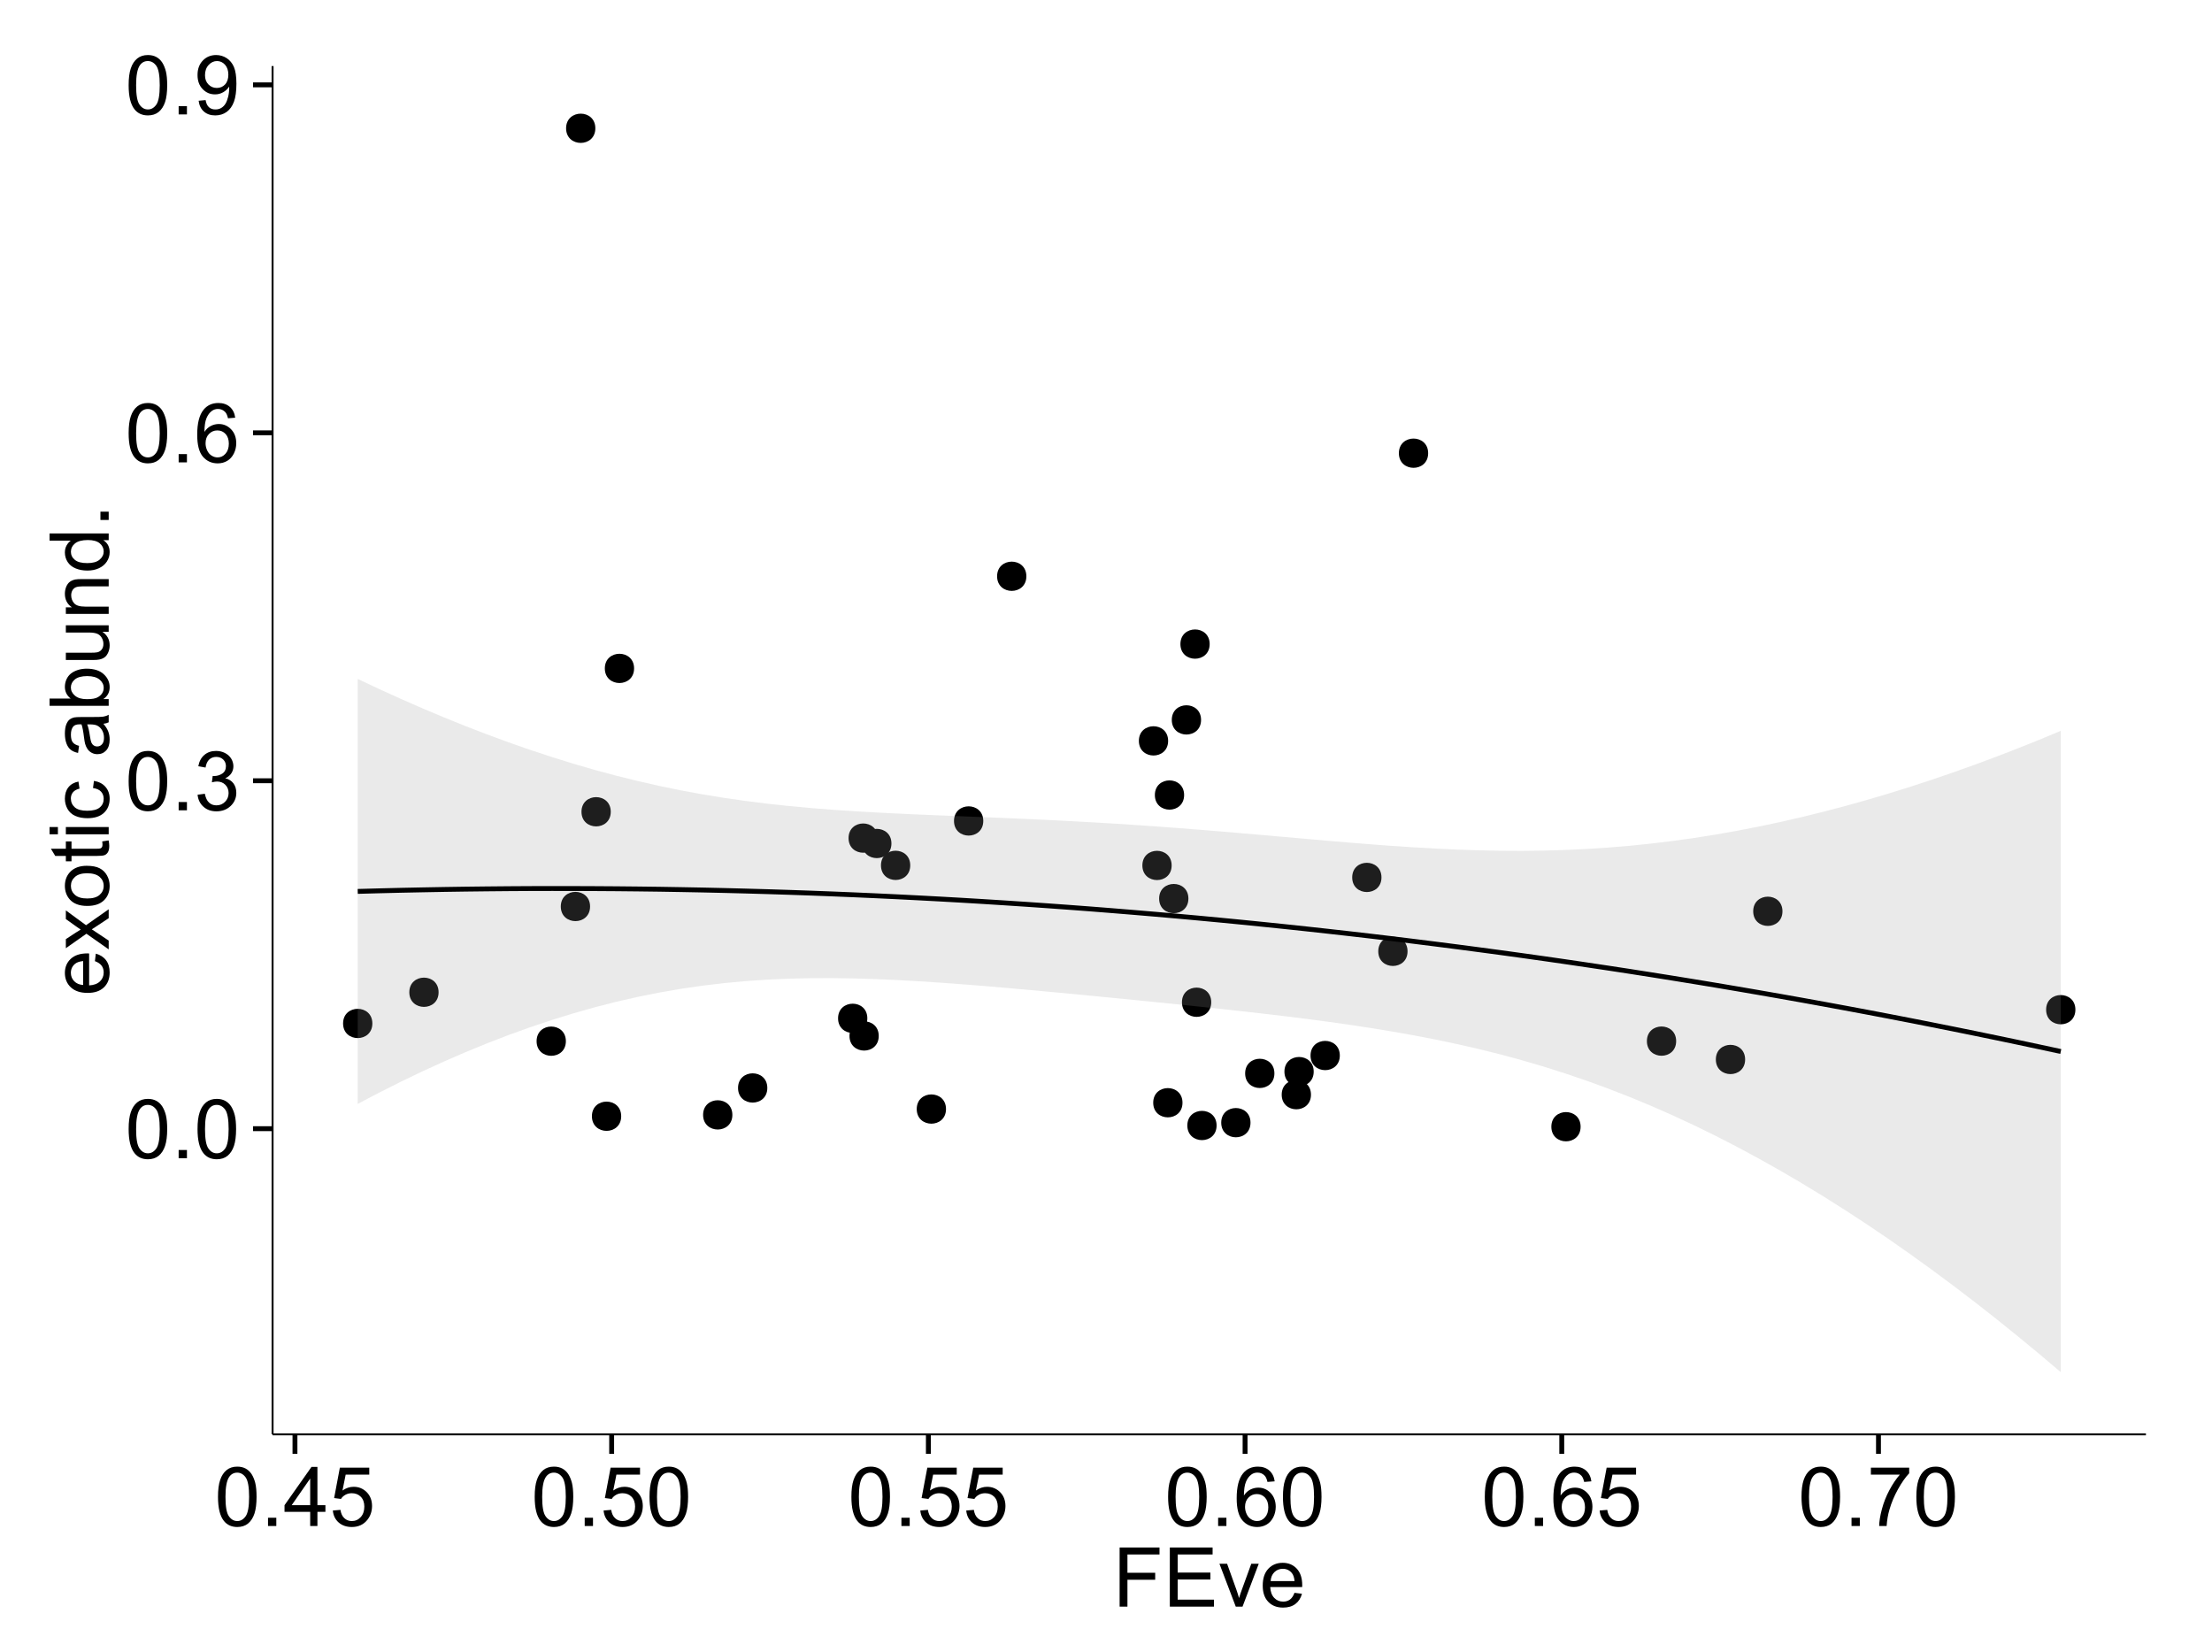 <?xml version="1.0" encoding="UTF-8"?>
<svg xmlns="http://www.w3.org/2000/svg" xmlns:xlink="http://www.w3.org/1999/xlink" width="482pt" height="360pt" viewBox="0 0 482 360" version="1.1">
<defs>
<g>
<symbol overflow="visible" id="glyph0-0">
<path style="stroke:none;" d="M 0.746 -6.355 C 0.742 -7.875 0.898 -9.102 1.215 -10.031 C 1.527 -10.961 1.996 -11.676 2.613 -12.18 C 3.23 -12.684 4.008 -12.938 4.949 -12.938 C 5.637 -12.938 6.242 -12.797 6.766 -12.52 C 7.285 -12.238 7.715 -11.836 8.059 -11.316 C 8.395 -10.789 8.664 -10.152 8.859 -9.398 C 9.051 -8.645 9.145 -7.629 9.148 -6.355 C 9.145 -4.84 8.992 -3.617 8.684 -2.691 C 8.371 -1.762 7.906 -1.047 7.289 -0.539 C 6.672 -0.035 5.891 0.215 4.949 0.219 C 3.703 0.215 2.727 -0.227 2.023 -1.117 C 1.168 -2.188 0.742 -3.934 0.746 -6.355 Z M 2.375 -6.355 C 2.371 -4.234 2.621 -2.824 3.117 -2.129 C 3.609 -1.426 4.219 -1.078 4.949 -1.082 C 5.672 -1.078 6.281 -1.43 6.781 -2.137 C 7.273 -2.836 7.523 -4.242 7.523 -6.355 C 7.523 -8.473 7.273 -9.883 6.781 -10.582 C 6.281 -11.277 5.664 -11.625 4.93 -11.629 C 4.199 -11.625 3.621 -11.316 3.191 -10.703 C 2.645 -9.918 2.371 -8.469 2.375 -6.355 Z M 2.375 -6.355 "/>
</symbol>
<symbol overflow="visible" id="glyph0-1">
<path style="stroke:none;" d="M 1.633 0 L 1.633 -1.801 L 3.438 -1.801 L 3.438 0 Z M 1.633 0 "/>
</symbol>
<symbol overflow="visible" id="glyph0-2">
<path style="stroke:none;" d="M 0.758 -3.402 L 2.336 -3.613 C 2.516 -2.711 2.824 -2.062 3.266 -1.672 C 3.699 -1.273 4.23 -1.078 4.859 -1.082 C 5.602 -1.078 6.23 -1.336 6.746 -1.855 C 7.254 -2.367 7.512 -3.004 7.516 -3.77 C 7.512 -4.492 7.273 -5.094 6.801 -5.566 C 6.324 -6.035 5.723 -6.27 4.992 -6.273 C 4.691 -6.27 4.316 -6.211 3.875 -6.102 L 4.051 -7.488 C 4.152 -7.473 4.238 -7.465 4.305 -7.469 C 4.977 -7.465 5.582 -7.641 6.125 -7.996 C 6.66 -8.344 6.93 -8.887 6.934 -9.625 C 6.93 -10.199 6.734 -10.68 6.344 -11.062 C 5.949 -11.445 5.441 -11.637 4.824 -11.637 C 4.207 -11.637 3.695 -11.441 3.285 -11.055 C 2.875 -10.668 2.613 -10.09 2.496 -9.316 L 0.914 -9.598 C 1.105 -10.656 1.543 -11.477 2.23 -12.062 C 2.914 -12.645 3.766 -12.938 4.789 -12.938 C 5.488 -12.938 6.137 -12.785 6.73 -12.484 C 7.32 -12.18 7.773 -11.77 8.09 -11.25 C 8.402 -10.727 8.559 -10.172 8.562 -9.59 C 8.559 -9.031 8.41 -8.523 8.113 -8.066 C 7.812 -7.609 7.371 -7.246 6.785 -6.977 C 7.547 -6.801 8.137 -6.438 8.562 -5.883 C 8.98 -5.328 9.191 -4.633 9.195 -3.805 C 9.191 -2.676 8.781 -1.723 7.965 -0.945 C 7.141 -0.164 6.105 0.223 4.852 0.227 C 3.719 0.223 2.777 -0.109 2.035 -0.781 C 1.285 -1.453 0.859 -2.328 0.758 -3.402 Z M 0.758 -3.402 "/>
</symbol>
<symbol overflow="visible" id="glyph0-3">
<path style="stroke:none;" d="M 8.957 -9.73 L 7.383 -9.605 C 7.242 -10.223 7.043 -10.676 6.785 -10.961 C 6.355 -11.41 5.828 -11.637 5.203 -11.637 C 4.695 -11.637 4.25 -11.496 3.875 -11.215 C 3.375 -10.852 2.984 -10.32 2.695 -9.625 C 2.406 -8.926 2.258 -7.934 2.25 -6.645 C 2.629 -7.223 3.094 -7.652 3.645 -7.938 C 4.195 -8.215 4.773 -8.355 5.379 -8.359 C 6.434 -8.355 7.328 -7.969 8.07 -7.195 C 8.809 -6.418 9.18 -5.414 9.184 -4.184 C 9.18 -3.371 9.008 -2.617 8.66 -1.926 C 8.312 -1.23 7.832 -0.699 7.227 -0.332 C 6.613 0.035 5.922 0.215 5.148 0.219 C 3.828 0.215 2.754 -0.266 1.922 -1.234 C 1.09 -2.199 0.672 -3.797 0.676 -6.031 C 0.672 -8.516 1.133 -10.328 2.055 -11.461 C 2.855 -12.445 3.938 -12.938 5.301 -12.938 C 6.312 -12.938 7.141 -12.652 7.789 -12.086 C 8.434 -11.516 8.824 -10.73 8.957 -9.73 Z M 2.496 -4.176 C 2.496 -3.629 2.609 -3.105 2.844 -2.609 C 3.07 -2.109 3.395 -1.73 3.812 -1.473 C 4.227 -1.207 4.664 -1.078 5.125 -1.082 C 5.789 -1.078 6.363 -1.348 6.844 -1.891 C 7.324 -2.426 7.562 -3.156 7.566 -4.086 C 7.562 -4.973 7.328 -5.676 6.855 -6.191 C 6.379 -6.703 5.781 -6.961 5.062 -6.961 C 4.348 -6.961 3.738 -6.703 3.242 -6.191 C 2.742 -5.676 2.496 -5.004 2.496 -4.176 Z M 2.496 -4.176 "/>
</symbol>
<symbol overflow="visible" id="glyph0-4">
<path style="stroke:none;" d="M 0.984 -2.98 L 2.504 -3.121 C 2.629 -2.402 2.875 -1.883 3.242 -1.562 C 3.602 -1.238 4.07 -1.078 4.641 -1.082 C 5.125 -1.078 5.551 -1.188 5.918 -1.414 C 6.285 -1.633 6.586 -1.934 6.82 -2.309 C 7.055 -2.68 7.25 -3.18 7.41 -3.816 C 7.566 -4.445 7.645 -5.09 7.648 -5.75 C 7.645 -5.812 7.641 -5.918 7.637 -6.062 C 7.316 -5.559 6.887 -5.148 6.34 -4.836 C 5.793 -4.52 5.199 -4.363 4.562 -4.367 C 3.492 -4.363 2.59 -4.75 1.852 -5.527 C 1.113 -6.297 0.742 -7.316 0.746 -8.586 C 0.742 -9.891 1.129 -10.945 1.902 -11.742 C 2.672 -12.539 3.637 -12.938 4.797 -12.938 C 5.633 -12.938 6.398 -12.711 7.098 -12.262 C 7.789 -11.809 8.316 -11.164 8.68 -10.332 C 9.035 -9.492 9.215 -8.285 9.219 -6.707 C 9.215 -5.055 9.039 -3.742 8.684 -2.77 C 8.324 -1.793 7.793 -1.051 7.09 -0.543 C 6.383 -0.035 5.555 0.215 4.605 0.219 C 3.598 0.215 2.773 -0.062 2.137 -0.621 C 1.496 -1.18 1.113 -1.965 0.984 -2.98 Z M 7.461 -8.664 C 7.457 -9.57 7.215 -10.293 6.734 -10.828 C 6.25 -11.359 5.672 -11.625 4.992 -11.629 C 4.289 -11.625 3.676 -11.336 3.156 -10.766 C 2.633 -10.188 2.371 -9.445 2.375 -8.535 C 2.371 -7.711 2.621 -7.043 3.117 -6.535 C 3.609 -6.02 4.219 -5.766 4.949 -5.766 C 5.68 -5.766 6.281 -6.02 6.754 -6.535 C 7.223 -7.043 7.457 -7.754 7.461 -8.664 Z M 7.461 -8.664 "/>
</symbol>
<symbol overflow="visible" id="glyph0-5">
<path style="stroke:none;" d="M 5.82 0 L 5.82 -3.086 L 0.227 -3.086 L 0.227 -4.535 L 6.109 -12.883 L 7.398 -12.883 L 7.398 -4.535 L 9.141 -4.535 L 9.141 -3.086 L 7.398 -3.086 L 7.398 0 Z M 5.82 -4.535 L 5.82 -10.344 L 1.785 -4.535 Z M 5.82 -4.535 "/>
</symbol>
<symbol overflow="visible" id="glyph0-6">
<path style="stroke:none;" d="M 0.746 -3.375 L 2.406 -3.516 C 2.527 -2.707 2.812 -2.098 3.266 -1.691 C 3.711 -1.281 4.254 -1.078 4.887 -1.082 C 5.648 -1.078 6.293 -1.363 6.82 -1.941 C 7.344 -2.512 7.605 -3.273 7.609 -4.227 C 7.605 -5.125 7.352 -5.84 6.848 -6.363 C 6.34 -6.883 5.676 -7.141 4.859 -7.145 C 4.344 -7.141 3.887 -7.027 3.48 -6.797 C 3.07 -6.566 2.746 -6.266 2.516 -5.898 L 1.027 -6.09 L 2.277 -12.711 L 8.684 -12.711 L 8.684 -11.195 L 3.543 -11.195 L 2.848 -7.734 C 3.621 -8.273 4.43 -8.543 5.281 -8.543 C 6.402 -8.543 7.352 -8.152 8.129 -7.371 C 8.898 -6.59 9.285 -5.586 9.289 -4.367 C 9.285 -3.195 8.945 -2.188 8.27 -1.344 C 7.441 -0.301 6.316 0.215 4.887 0.219 C 3.715 0.215 2.758 -0.109 2.016 -0.766 C 1.273 -1.418 0.848 -2.289 0.746 -3.375 Z M 0.746 -3.375 "/>
</symbol>
<symbol overflow="visible" id="glyph0-7">
<path style="stroke:none;" d="M 0.852 -11.195 L 0.852 -12.719 L 9.195 -12.719 L 9.195 -11.488 C 8.367 -10.613 7.555 -9.453 6.754 -8.008 C 5.945 -6.559 5.324 -5.07 4.887 -3.543 C 4.57 -2.461 4.367 -1.281 4.281 0 L 2.656 0 C 2.668 -1.012 2.867 -2.234 3.25 -3.672 C 3.629 -5.105 4.176 -6.492 4.891 -7.828 C 5.602 -9.16 6.359 -10.281 7.164 -11.195 Z M 0.852 -11.195 "/>
</symbol>
<symbol overflow="visible" id="glyph0-8">
<path style="stroke:none;" d="M 1.477 0 L 1.477 -12.883 L 10.168 -12.883 L 10.168 -11.363 L 3.18 -11.363 L 3.18 -7.375 L 9.227 -7.375 L 9.227 -5.852 L 3.18 -5.852 L 3.18 0 Z M 1.477 0 "/>
</symbol>
<symbol overflow="visible" id="glyph0-9">
<path style="stroke:none;" d="M 1.422 0 L 1.422 -12.883 L 10.742 -12.883 L 10.742 -11.363 L 3.129 -11.363 L 3.129 -7.418 L 10.258 -7.418 L 10.258 -5.906 L 3.129 -5.906 L 3.129 -1.52 L 11.039 -1.52 L 11.039 0 Z M 1.422 0 "/>
</symbol>
<symbol overflow="visible" id="glyph0-10">
<path style="stroke:none;" d="M 3.781 0 L 0.227 -9.336 L 1.898 -9.336 L 3.902 -3.742 C 4.117 -3.137 4.316 -2.512 4.5 -1.863 C 4.641 -2.355 4.836 -2.945 5.09 -3.641 L 7.164 -9.336 L 8.789 -9.336 L 5.258 0 Z M 3.781 0 "/>
</symbol>
<symbol overflow="visible" id="glyph0-11">
<path style="stroke:none;" d="M 7.578 -3.008 L 9.211 -2.805 C 8.953 -1.848 8.473 -1.105 7.777 -0.578 C 7.078 -0.051 6.188 0.211 5.105 0.211 C 3.738 0.211 2.656 -0.207 1.859 -1.051 C 1.055 -1.887 0.656 -3.066 0.66 -4.586 C 0.656 -6.156 1.059 -7.375 1.871 -8.246 C 2.676 -9.109 3.727 -9.543 5.02 -9.547 C 6.266 -9.543 7.285 -9.117 8.078 -8.27 C 8.867 -7.418 9.262 -6.223 9.266 -4.684 C 9.262 -4.586 9.258 -4.445 9.254 -4.262 L 2.293 -4.262 C 2.348 -3.234 2.641 -2.449 3.164 -1.906 C 3.684 -1.359 4.332 -1.09 5.117 -1.09 C 5.691 -1.09 6.188 -1.242 6.598 -1.547 C 7.008 -1.852 7.332 -2.336 7.578 -3.008 Z M 2.383 -5.562 L 7.594 -5.562 C 7.523 -6.344 7.324 -6.934 6.996 -7.328 C 6.492 -7.934 5.836 -8.238 5.035 -8.242 C 4.305 -8.238 3.695 -7.996 3.203 -7.512 C 2.707 -7.027 2.434 -6.375 2.383 -5.562 Z M 2.383 -5.562 "/>
</symbol>
<symbol overflow="visible" id="glyph1-0">
<path style="stroke:none;" d="M -3.004 -7.578 L -2.805 -9.211 C -1.848 -8.953 -1.105 -8.473 -0.578 -7.777 C -0.051 -7.078 0.211 -6.188 0.211 -5.105 C 0.211 -3.738 -0.207 -2.656 -1.051 -1.859 C -1.887 -1.055 -3.066 -0.656 -4.586 -0.66 C -6.156 -0.656 -7.375 -1.059 -8.246 -1.871 C -9.109 -2.676 -9.543 -3.727 -9.547 -5.02 C -9.543 -6.266 -9.117 -7.285 -8.27 -8.078 C -7.418 -8.867 -6.223 -9.262 -4.684 -9.266 C -4.586 -9.262 -4.445 -9.258 -4.262 -9.254 L -4.262 -2.293 C -3.234 -2.348 -2.449 -2.641 -1.906 -3.164 C -1.359 -3.684 -1.09 -4.332 -1.09 -5.117 C -1.09 -5.691 -1.242 -6.188 -1.547 -6.598 C -1.852 -7.008 -2.336 -7.332 -3.004 -7.578 Z M -5.562 -2.383 L -5.562 -7.594 C -6.344 -7.523 -6.934 -7.324 -7.328 -6.996 C -7.934 -6.492 -8.238 -5.836 -8.242 -5.035 C -8.238 -4.305 -7.996 -3.695 -7.512 -3.203 C -7.027 -2.707 -6.375 -2.434 -5.562 -2.383 Z M -5.562 -2.383 "/>
</symbol>
<symbol overflow="visible" id="glyph1-1">
<path style="stroke:none;" d="M 0 -0.133 L -4.852 -3.543 L -9.336 -0.387 L -9.336 -2.363 L -7.145 -3.797 C -6.727 -4.066 -6.379 -4.281 -6.102 -4.445 C -6.484 -4.703 -6.828 -4.941 -7.129 -5.16 L -9.336 -6.734 L -9.336 -8.621 L -4.938 -5.398 L 0 -8.867 L 0 -6.926 L -2.898 -5.008 L -3.684 -4.5 L 0 -2.047 Z M 0 -0.133 "/>
</symbol>
<symbol overflow="visible" id="glyph1-2">
<path style="stroke:none;" d="M -4.668 -0.598 C -6.391 -0.598 -7.672 -1.078 -8.508 -2.039 C -9.199 -2.84 -9.543 -3.816 -9.547 -4.977 C -9.543 -6.254 -9.125 -7.305 -8.285 -8.121 C -7.441 -8.934 -6.277 -9.34 -4.797 -9.344 C -3.594 -9.34 -2.648 -9.16 -1.961 -8.801 C -1.27 -8.441 -0.734 -7.914 -0.359 -7.227 C 0.023 -6.535 0.211 -5.785 0.211 -4.977 C 0.211 -3.664 -0.207 -2.609 -1.047 -1.805 C -1.883 -1 -3.09 -0.598 -4.668 -0.598 Z M -4.668 -2.223 C -3.469 -2.219 -2.574 -2.48 -1.98 -3.004 C -1.387 -3.523 -1.09 -4.18 -1.09 -4.977 C -1.09 -5.758 -1.387 -6.41 -1.984 -6.934 C -2.582 -7.453 -3.492 -7.715 -4.719 -7.719 C -5.867 -7.715 -6.742 -7.453 -7.34 -6.93 C -7.934 -6.402 -8.23 -5.75 -8.234 -4.977 C -8.23 -4.18 -7.938 -3.523 -7.348 -3.004 C -6.754 -2.48 -5.859 -2.219 -4.668 -2.223 Z M -4.668 -2.223 "/>
</symbol>
<symbol overflow="visible" id="glyph1-3">
<path style="stroke:none;" d="M -1.414 -4.641 L -0.016 -4.867 C 0.078 -4.422 0.121 -4.023 0.125 -3.672 C 0.121 -3.098 0.035 -2.652 -0.148 -2.336 C -0.328 -2.02 -0.566 -1.797 -0.863 -1.668 C -1.156 -1.539 -1.781 -1.477 -2.734 -1.477 L -8.102 -1.477 L -8.102 -0.316 L -9.336 -0.316 L -9.336 -1.477 L -11.645 -1.477 L -12.594 -3.051 L -9.336 -3.051 L -9.336 -4.641 L -8.102 -4.641 L -8.102 -3.051 L -2.645 -3.051 C -2.191 -3.047 -1.902 -3.074 -1.773 -3.133 C -1.645 -3.188 -1.543 -3.277 -1.465 -3.406 C -1.387 -3.527 -1.348 -3.707 -1.352 -3.945 C -1.348 -4.117 -1.367 -4.352 -1.414 -4.641 Z M -1.414 -4.641 "/>
</symbol>
<symbol overflow="visible" id="glyph1-4">
<path style="stroke:none;" d="M -11.066 -1.195 L -12.883 -1.195 L -12.883 -2.777 L -11.066 -2.777 Z M 0 -1.195 L -9.336 -1.195 L -9.336 -2.777 L 0 -2.777 Z M 0 -1.195 "/>
</symbol>
<symbol overflow="visible" id="glyph1-5">
<path style="stroke:none;" d="M -3.418 -7.277 L -3.215 -8.832 C -2.141 -8.66 -1.301 -8.227 -0.699 -7.527 C -0.09 -6.824 0.211 -5.965 0.211 -4.949 C 0.211 -3.668 -0.203 -2.641 -1.039 -1.867 C -1.871 -1.09 -3.07 -0.703 -4.633 -0.703 C -5.637 -0.703 -6.52 -0.867 -7.277 -1.203 C -8.031 -1.535 -8.598 -2.047 -8.977 -2.73 C -9.355 -3.41 -9.543 -4.152 -9.547 -4.957 C -9.543 -5.969 -9.289 -6.797 -8.777 -7.441 C -8.262 -8.086 -7.531 -8.5 -6.59 -8.684 L -6.355 -7.145 C -6.98 -6.996 -7.453 -6.738 -7.77 -6.367 C -8.082 -5.992 -8.238 -5.543 -8.242 -5.02 C -8.238 -4.219 -7.953 -3.57 -7.387 -3.074 C -6.812 -2.574 -5.91 -2.324 -4.676 -2.328 C -3.422 -2.324 -2.508 -2.566 -1.941 -3.047 C -1.371 -3.527 -1.09 -4.152 -1.09 -4.93 C -1.09 -5.547 -1.277 -6.066 -1.66 -6.484 C -2.035 -6.898 -2.621 -7.164 -3.418 -7.277 Z M -3.418 -7.277 "/>
</symbol>
<symbol overflow="visible" id="glyph1-6">
<path style="stroke:none;" d=""/>
</symbol>
<symbol overflow="visible" id="glyph1-7">
<path style="stroke:none;" d="M -1.152 -7.277 C -0.648 -6.691 -0.297 -6.125 -0.094 -5.586 C 0.109 -5.039 0.211 -4.457 0.211 -3.84 C 0.211 -2.812 -0.039 -2.027 -0.539 -1.477 C -1.039 -0.926 -1.68 -0.648 -2.461 -0.652 C -2.918 -0.648 -3.336 -0.754 -3.715 -0.961 C -4.09 -1.168 -4.391 -1.438 -4.621 -1.777 C -4.848 -2.113 -5.02 -2.496 -5.141 -2.918 C -5.219 -3.227 -5.301 -3.695 -5.379 -4.324 C -5.531 -5.602 -5.711 -6.539 -5.922 -7.145 C -6.137 -7.148 -6.273 -7.152 -6.336 -7.156 C -6.977 -7.152 -7.434 -7.004 -7.699 -6.707 C -8.055 -6.301 -8.23 -5.699 -8.234 -4.906 C -8.23 -4.156 -8.102 -3.609 -7.844 -3.258 C -7.582 -2.902 -7.121 -2.637 -6.461 -2.469 L -6.672 -0.922 C -7.332 -1.059 -7.867 -1.293 -8.273 -1.617 C -8.68 -1.938 -8.992 -2.402 -9.215 -3.016 C -9.434 -3.621 -9.543 -4.328 -9.547 -5.133 C -9.543 -5.93 -9.449 -6.574 -9.266 -7.074 C -9.074 -7.57 -8.84 -7.938 -8.555 -8.172 C -8.27 -8.402 -7.91 -8.566 -7.48 -8.664 C -7.207 -8.715 -6.719 -8.742 -6.02 -8.746 L -3.91 -8.746 C -2.434 -8.742 -1.504 -8.773 -1.117 -8.844 C -0.727 -8.906 -0.355 -9.043 0 -9.246 L 0 -7.594 C -0.328 -7.43 -0.711 -7.324 -1.152 -7.277 Z M -4.684 -7.145 C -4.445 -6.566 -4.246 -5.707 -4.086 -4.562 C -3.988 -3.91 -3.883 -3.449 -3.77 -3.18 C -3.648 -2.91 -3.477 -2.703 -3.254 -2.555 C -3.027 -2.406 -2.777 -2.332 -2.504 -2.336 C -2.078 -2.332 -1.727 -2.492 -1.449 -2.816 C -1.164 -3.133 -1.023 -3.602 -1.027 -4.219 C -1.023 -4.828 -1.156 -5.367 -1.426 -5.844 C -1.691 -6.312 -2.059 -6.664 -2.523 -6.891 C -2.879 -7.059 -3.406 -7.141 -4.105 -7.145 Z M -4.684 -7.145 "/>
</symbol>
<symbol overflow="visible" id="glyph1-8">
<path style="stroke:none;" d="M 0 -2.645 L 0 -1.18 L -12.883 -1.18 L -12.883 -2.762 L -8.289 -2.762 C -9.125 -3.426 -9.543 -4.277 -9.547 -5.316 C -9.543 -5.887 -9.43 -6.434 -9.199 -6.949 C -8.965 -7.461 -8.637 -7.883 -8.223 -8.215 C -7.801 -8.543 -7.297 -8.801 -6.703 -8.992 C -6.109 -9.176 -5.477 -9.27 -4.809 -9.273 C -3.203 -9.27 -1.965 -8.875 -1.098 -8.086 C -0.223 -7.293 0.211 -6.344 0.211 -5.238 C 0.211 -4.137 -0.246 -3.27 -1.168 -2.645 Z M -4.738 -2.629 C -3.617 -2.625 -2.809 -2.777 -2.312 -3.086 C -1.496 -3.582 -1.09 -4.254 -1.09 -5.105 C -1.09 -5.793 -1.387 -6.391 -1.988 -6.898 C -2.586 -7.398 -3.484 -7.652 -4.676 -7.656 C -5.895 -7.652 -6.793 -7.41 -7.371 -6.93 C -7.949 -6.445 -8.238 -5.859 -8.242 -5.176 C -8.238 -4.48 -7.938 -3.883 -7.34 -3.383 C -6.738 -2.875 -5.871 -2.625 -4.738 -2.629 Z M -4.738 -2.629 "/>
</symbol>
<symbol overflow="visible" id="glyph1-9">
<path style="stroke:none;" d="M 0 -7.305 L -1.371 -7.305 C -0.316 -6.574 0.211 -5.586 0.211 -4.344 C 0.211 -3.789 0.105 -3.273 -0.105 -2.797 C -0.316 -2.316 -0.578 -1.965 -0.898 -1.734 C -1.215 -1.504 -1.609 -1.34 -2.074 -1.25 C -2.383 -1.18 -2.875 -1.148 -3.551 -1.152 L -9.336 -1.152 L -9.336 -2.734 L -4.156 -2.734 C -3.328 -2.73 -2.773 -2.762 -2.488 -2.828 C -2.07 -2.926 -1.742 -3.137 -1.508 -3.461 C -1.266 -3.781 -1.148 -4.18 -1.152 -4.656 C -1.148 -5.129 -1.27 -5.574 -1.516 -5.992 C -1.754 -6.406 -2.086 -6.699 -2.508 -6.875 C -2.926 -7.047 -3.531 -7.137 -4.332 -7.137 L -9.336 -7.137 L -9.336 -8.719 L 0 -8.719 Z M 0 -7.305 "/>
</symbol>
<symbol overflow="visible" id="glyph1-10">
<path style="stroke:none;" d="M 0 -1.188 L -9.336 -1.188 L -9.336 -2.609 L -8.008 -2.609 C -9.031 -3.293 -9.543 -4.285 -9.547 -5.582 C -9.543 -6.141 -9.441 -6.656 -9.242 -7.133 C -9.035 -7.602 -8.77 -7.957 -8.445 -8.191 C -8.113 -8.426 -7.727 -8.59 -7.277 -8.684 C -6.98 -8.742 -6.465 -8.77 -5.738 -8.773 L 0 -8.773 L 0 -7.188 L -5.68 -7.188 C -6.32 -7.184 -6.801 -7.121 -7.121 -7.004 C -7.438 -6.879 -7.695 -6.66 -7.887 -6.348 C -8.074 -6.031 -8.168 -5.664 -8.172 -5.246 C -8.168 -4.57 -7.953 -3.992 -7.531 -3.504 C -7.102 -3.012 -6.293 -2.766 -5.098 -2.77 L 0 -2.77 Z M 0 -1.188 "/>
</symbol>
<symbol overflow="visible" id="glyph1-11">
<path style="stroke:none;" d="M 0 -7.242 L -1.176 -7.242 C -0.25 -6.648 0.211 -5.777 0.211 -4.633 C 0.211 -3.887 0.008 -3.203 -0.402 -2.578 C -0.812 -1.953 -1.387 -1.469 -2.121 -1.129 C -2.855 -0.785 -3.699 -0.613 -4.656 -0.617 C -5.586 -0.613 -6.43 -0.77 -7.191 -1.082 C -7.949 -1.391 -8.531 -1.855 -8.938 -2.477 C -9.34 -3.098 -9.543 -3.793 -9.547 -4.562 C -9.543 -5.121 -9.426 -5.621 -9.188 -6.062 C -8.949 -6.5 -8.641 -6.859 -8.262 -7.137 L -12.883 -7.137 L -12.883 -8.711 L 0 -8.711 Z M -4.656 -2.242 C -3.461 -2.238 -2.566 -2.488 -1.977 -2.996 C -1.383 -3.496 -1.09 -4.094 -1.09 -4.781 C -1.09 -5.473 -1.371 -6.059 -1.938 -6.543 C -2.5 -7.023 -3.363 -7.266 -4.527 -7.27 C -5.801 -7.266 -6.738 -7.02 -7.336 -6.531 C -7.934 -6.035 -8.23 -5.43 -8.234 -4.711 C -8.23 -4.008 -7.945 -3.418 -7.371 -2.949 C -6.797 -2.473 -5.891 -2.238 -4.656 -2.242 Z M -4.656 -2.242 "/>
</symbol>
<symbol overflow="visible" id="glyph1-12">
<path style="stroke:none;" d="M 0 -1.633 L -1.801 -1.633 L -1.801 -3.438 L 0 -3.438 Z M 0 -1.633 "/>
</symbol>
</g>
<clipPath id="clip1">
  <path d="M 59.395 14.398 L 468.602 14.398 L 468.602 313.531 L 59.395 313.531 Z M 59.395 14.398 "/>
</clipPath>
</defs>
<g id="surface6096">
<rect x="0" y="0" width="482" height="360" style="fill:rgb(100%,100%,100%);fill-opacity:1;stroke:none;"/>
<rect x="0" y="0" width="482" height="360" style="fill:rgb(100%,100%,100%);fill-opacity:1;stroke:none;"/>
<path style="fill:none;stroke-width:1.063;stroke-linecap:round;stroke-linejoin:round;stroke:rgb(100%,100%,100%);stroke-opacity:1;stroke-miterlimit:10;" d="M 0 360 L 482 360 L 482 0 L 0 0 Z M 0 360 "/>
<g clip-path="url(#clip1)" clip-rule="nonzero">
<path style=" stroke:none;fill-rule:nonzero;fill:rgb(100%,100%,100%);fill-opacity:1;" d="M 59.395 312.531 L 467.602 312.531 L 467.602 14.398 L 59.395 14.398 Z M 59.395 312.531 "/>
<path style=" stroke:none;fill-rule:nonzero;fill:rgb(0%,0%,0%);fill-opacity:1;" d="M 379.203 230.852 C 379.203 233.688 374.953 233.688 374.953 230.852 C 374.953 228.016 379.203 228.016 379.203 230.852 "/>
<path style=" stroke:none;fill-rule:nonzero;fill:rgb(0%,0%,0%);fill-opacity:1;" d="M 254.242 188.574 C 254.242 191.41 249.992 191.41 249.992 188.574 C 249.992 185.738 254.242 185.738 254.242 188.574 "/>
<path style=" stroke:none;fill-rule:nonzero;fill:rgb(0%,0%,0%);fill-opacity:1;" d="M 364.176 226.852 C 364.176 229.688 359.926 229.688 359.926 226.852 C 359.926 224.02 364.176 224.02 364.176 226.852 "/>
<path style=" stroke:none;fill-rule:nonzero;fill:rgb(0%,0%,0%);fill-opacity:1;" d="M 257.891 195.793 C 257.891 198.629 253.641 198.629 253.641 195.793 C 253.641 192.961 257.891 192.961 257.891 195.793 "/>
<path style=" stroke:none;fill-rule:nonzero;fill:rgb(0%,0%,0%);fill-opacity:1;" d="M 253.477 161.43 C 253.477 164.266 249.227 164.266 249.227 161.43 C 249.227 158.594 253.477 158.594 253.477 161.43 "/>
<path style=" stroke:none;fill-rule:nonzero;fill:rgb(0%,0%,0%);fill-opacity:1;" d="M 213.195 178.879 C 213.195 181.715 208.945 181.715 208.945 178.879 C 208.945 176.047 213.195 176.047 213.195 178.879 "/>
<path style=" stroke:none;fill-rule:nonzero;fill:rgb(0%,0%,0%);fill-opacity:1;" d="M 187.93 221.883 C 187.93 224.719 183.68 224.719 183.68 221.883 C 183.68 219.047 187.93 219.047 187.93 221.883 "/>
<path style=" stroke:none;fill-rule:nonzero;fill:rgb(0%,0%,0%);fill-opacity:1;" d="M 166.137 237.059 C 166.137 239.895 161.883 239.895 161.883 237.059 C 161.883 234.223 166.137 234.223 166.137 237.059 "/>
<path style=" stroke:none;fill-rule:nonzero;fill:rgb(0%,0%,0%);fill-opacity:1;" d="M 80.074 223 C 80.074 225.836 75.824 225.836 75.824 223 C 75.824 220.168 80.074 220.168 80.074 223 "/>
<path style=" stroke:none;fill-rule:nonzero;fill:rgb(0%,0%,0%);fill-opacity:1;" d="M 122.242 226.867 C 122.242 229.699 117.988 229.699 117.988 226.867 C 117.988 224.031 122.242 224.031 122.242 226.867 "/>
<path style=" stroke:none;fill-rule:nonzero;fill:rgb(0%,0%,0%);fill-opacity:1;" d="M 158.523 242.926 C 158.523 245.762 154.27 245.762 154.27 242.926 C 154.27 240.09 158.523 240.09 158.523 242.926 "/>
<path style=" stroke:none;fill-rule:nonzero;fill:rgb(0%,0%,0%);fill-opacity:1;" d="M 205.074 241.652 C 205.074 244.488 200.82 244.488 200.82 241.652 C 200.82 238.816 205.074 238.816 205.074 241.652 "/>
<path style=" stroke:none;fill-rule:nonzero;fill:rgb(0%,0%,0%);fill-opacity:1;" d="M 299.965 191.184 C 299.965 194.016 295.711 194.016 295.711 191.184 C 295.711 188.348 299.965 188.348 299.965 191.184 "/>
<path style=" stroke:none;fill-rule:nonzero;fill:rgb(0%,0%,0%);fill-opacity:1;" d="M 285.195 233.496 C 285.195 236.328 280.941 236.328 280.941 233.496 C 280.941 230.66 285.195 230.66 285.195 233.496 "/>
<path style=" stroke:none;fill-rule:nonzero;fill:rgb(0%,0%,0%);fill-opacity:1;" d="M 134.297 243.219 C 134.297 246.055 130.043 246.055 130.043 243.219 C 130.043 240.383 134.297 240.383 134.297 243.219 "/>
<path style=" stroke:none;fill-rule:nonzero;fill:rgb(0%,0%,0%);fill-opacity:1;" d="M 193.18 183.789 C 193.18 186.625 188.93 186.625 188.93 183.789 C 188.93 180.957 193.18 180.957 193.18 183.789 "/>
<path style=" stroke:none;fill-rule:nonzero;fill:rgb(0%,0%,0%);fill-opacity:1;" d="M 222.586 125.566 C 222.586 128.398 218.332 128.398 218.332 125.566 C 218.332 122.73 222.586 122.73 222.586 125.566 "/>
<path style=" stroke:none;fill-rule:nonzero;fill:rgb(0%,0%,0%);fill-opacity:1;" d="M 271.426 244.617 C 271.426 247.453 267.172 247.453 267.172 244.617 C 267.172 241.781 271.426 241.781 271.426 244.617 "/>
<path style=" stroke:none;fill-rule:nonzero;fill:rgb(0%,0%,0%);fill-opacity:1;" d="M 137.105 145.641 C 137.105 148.473 132.855 148.473 132.855 145.641 C 132.855 142.805 137.105 142.805 137.105 145.641 "/>
<path style=" stroke:none;fill-rule:nonzero;fill:rgb(0%,0%,0%);fill-opacity:1;" d="M 94.508 216.207 C 94.508 219.039 90.254 219.039 90.254 216.207 C 90.254 213.371 94.508 213.371 94.508 216.207 "/>
<path style=" stroke:none;fill-rule:nonzero;fill:rgb(0%,0%,0%);fill-opacity:1;" d="M 451.172 220 C 451.172 222.836 446.918 222.836 446.918 220 C 446.918 217.164 451.172 217.164 451.172 220 "/>
<path style=" stroke:none;fill-rule:nonzero;fill:rgb(0%,0%,0%);fill-opacity:1;" d="M 276.633 233.883 C 276.633 236.719 272.383 236.719 272.383 233.883 C 272.383 231.047 276.633 231.047 276.633 233.883 "/>
<path style=" stroke:none;fill-rule:nonzero;fill:rgb(0%,0%,0%);fill-opacity:1;" d="M 127.516 197.52 C 127.516 200.352 123.262 200.352 123.262 197.52 C 123.262 194.684 127.516 194.684 127.516 197.52 "/>
<path style=" stroke:none;fill-rule:nonzero;fill:rgb(0%,0%,0%);fill-opacity:1;" d="M 132.023 176.879 C 132.023 179.715 127.77 179.715 127.77 176.879 C 127.77 174.043 132.023 174.043 132.023 176.879 "/>
<path style=" stroke:none;fill-rule:nonzero;fill:rgb(0%,0%,0%);fill-opacity:1;" d="M 190.219 182.617 C 190.219 185.449 185.969 185.449 185.969 182.617 C 185.969 179.781 190.219 179.781 190.219 182.617 "/>
<path style=" stroke:none;fill-rule:nonzero;fill:rgb(0%,0%,0%);fill-opacity:1;" d="M 284.602 238.523 C 284.602 241.355 280.348 241.355 280.348 238.523 C 280.348 235.688 284.602 235.688 284.602 238.523 "/>
<path style=" stroke:none;fill-rule:nonzero;fill:rgb(0%,0%,0%);fill-opacity:1;" d="M 310.137 98.746 C 310.137 101.582 305.883 101.582 305.883 98.746 C 305.883 95.91 310.137 95.91 310.137 98.746 "/>
<path style=" stroke:none;fill-rule:nonzero;fill:rgb(0%,0%,0%);fill-opacity:1;" d="M 128.664 27.953 C 128.664 30.785 124.414 30.785 124.414 27.953 C 124.414 25.117 128.664 25.117 128.664 27.953 "/>
<path style=" stroke:none;fill-rule:nonzero;fill:rgb(0%,0%,0%);fill-opacity:1;" d="M 256.605 240.273 C 256.605 243.109 252.355 243.109 252.355 240.273 C 252.355 237.438 256.605 237.438 256.605 240.273 "/>
<path style=" stroke:none;fill-rule:nonzero;fill:rgb(0%,0%,0%);fill-opacity:1;" d="M 190.418 225.727 C 190.418 228.559 186.168 228.559 186.168 225.727 C 186.168 222.891 190.418 222.891 190.418 225.727 "/>
<path style=" stroke:none;fill-rule:nonzero;fill:rgb(0%,0%,0%);fill-opacity:1;" d="M 197.281 188.555 C 197.281 191.387 193.027 191.387 193.027 188.555 C 193.027 185.719 197.281 185.719 197.281 188.555 "/>
<path style=" stroke:none;fill-rule:nonzero;fill:rgb(0%,0%,0%);fill-opacity:1;" d="M 290.887 229.992 C 290.887 232.824 286.633 232.824 286.633 229.992 C 286.633 227.156 290.887 227.156 290.887 229.992 "/>
<path style=" stroke:none;fill-rule:nonzero;fill:rgb(0%,0%,0%);fill-opacity:1;" d="M 305.641 207.289 C 305.641 210.121 301.391 210.121 301.391 207.289 C 301.391 204.453 305.641 204.453 305.641 207.289 "/>
<path style=" stroke:none;fill-rule:nonzero;fill:rgb(0%,0%,0%);fill-opacity:1;" d="M 260.652 156.863 C 260.652 159.699 256.398 159.699 256.398 156.863 C 256.398 154.027 260.652 154.027 260.652 156.863 "/>
<path style=" stroke:none;fill-rule:nonzero;fill:rgb(0%,0%,0%);fill-opacity:1;" d="M 264.035 245.238 C 264.035 248.07 259.785 248.07 259.785 245.238 C 259.785 242.402 264.035 242.402 264.035 245.238 "/>
<path style=" stroke:none;fill-rule:nonzero;fill:rgb(0%,0%,0%);fill-opacity:1;" d="M 343.355 245.504 C 343.355 248.336 339.105 248.336 339.105 245.504 C 339.105 242.668 343.355 242.668 343.355 245.504 "/>
<path style=" stroke:none;fill-rule:nonzero;fill:rgb(0%,0%,0%);fill-opacity:1;" d="M 262.867 218.379 C 262.867 221.215 258.613 221.215 258.613 218.379 C 258.613 215.547 262.867 215.547 262.867 218.379 "/>
<path style=" stroke:none;fill-rule:nonzero;fill:rgb(0%,0%,0%);fill-opacity:1;" d="M 387.34 198.562 C 387.34 201.398 383.09 201.398 383.09 198.562 C 383.09 195.73 387.34 195.73 387.34 198.562 "/>
<path style=" stroke:none;fill-rule:nonzero;fill:rgb(0%,0%,0%);fill-opacity:1;" d="M 256.961 173.23 C 256.961 176.066 252.711 176.066 252.711 173.23 C 252.711 170.395 256.961 170.395 256.961 173.23 "/>
<path style=" stroke:none;fill-rule:nonzero;fill:rgb(0%,0%,0%);fill-opacity:1;" d="M 262.527 140.34 C 262.527 143.176 258.277 143.176 258.277 140.34 C 258.277 137.508 262.527 137.508 262.527 140.34 "/>
<path style=" stroke:none;fill-rule:nonzero;fill:rgb(0%,0%,0%);fill-opacity:1;" d="M 380.266 230.852 C 380.266 235.102 373.887 235.102 373.887 230.852 C 373.887 226.598 380.266 226.598 380.266 230.852 "/>
<path style=" stroke:none;fill-rule:nonzero;fill:rgb(0%,0%,0%);fill-opacity:1;" d="M 255.305 188.574 C 255.305 192.824 248.926 192.824 248.926 188.574 C 248.926 184.32 255.305 184.32 255.305 188.574 "/>
<path style=" stroke:none;fill-rule:nonzero;fill:rgb(0%,0%,0%);fill-opacity:1;" d="M 365.238 226.852 C 365.238 231.105 358.863 231.105 358.863 226.852 C 358.863 222.602 365.238 222.602 365.238 226.852 "/>
<path style=" stroke:none;fill-rule:nonzero;fill:rgb(0%,0%,0%);fill-opacity:1;" d="M 258.957 195.793 C 258.957 200.047 252.578 200.047 252.578 195.793 C 252.578 191.543 258.957 191.543 258.957 195.793 "/>
<path style=" stroke:none;fill-rule:nonzero;fill:rgb(0%,0%,0%);fill-opacity:1;" d="M 254.539 161.43 C 254.539 165.684 248.164 165.684 248.164 161.43 C 248.164 157.18 254.539 157.18 254.539 161.43 "/>
<path style=" stroke:none;fill-rule:nonzero;fill:rgb(0%,0%,0%);fill-opacity:1;" d="M 214.258 178.879 C 214.258 183.133 207.879 183.133 207.879 178.879 C 207.879 174.629 214.258 174.629 214.258 178.879 "/>
<path style=" stroke:none;fill-rule:nonzero;fill:rgb(0%,0%,0%);fill-opacity:1;" d="M 188.992 221.883 C 188.992 226.137 182.617 226.137 182.617 221.883 C 182.617 217.633 188.992 217.633 188.992 221.883 "/>
<path style=" stroke:none;fill-rule:nonzero;fill:rgb(0%,0%,0%);fill-opacity:1;" d="M 167.199 237.059 C 167.199 241.309 160.82 241.309 160.82 237.059 C 160.82 232.805 167.199 232.805 167.199 237.059 "/>
<path style=" stroke:none;fill-rule:nonzero;fill:rgb(0%,0%,0%);fill-opacity:1;" d="M 81.137 223 C 81.137 227.254 74.758 227.254 74.758 223 C 74.758 218.75 81.137 218.75 81.137 223 "/>
<path style=" stroke:none;fill-rule:nonzero;fill:rgb(0%,0%,0%);fill-opacity:1;" d="M 123.305 226.867 C 123.305 231.117 116.926 231.117 116.926 226.867 C 116.926 222.613 123.305 222.613 123.305 226.867 "/>
<path style=" stroke:none;fill-rule:nonzero;fill:rgb(0%,0%,0%);fill-opacity:1;" d="M 159.586 242.926 C 159.586 247.176 153.207 247.176 153.207 242.926 C 153.207 238.672 159.586 238.672 159.586 242.926 "/>
<path style=" stroke:none;fill-rule:nonzero;fill:rgb(0%,0%,0%);fill-opacity:1;" d="M 206.137 241.652 C 206.137 245.906 199.758 245.906 199.758 241.652 C 199.758 237.402 206.137 237.402 206.137 241.652 "/>
<path style=" stroke:none;fill-rule:nonzero;fill:rgb(0%,0%,0%);fill-opacity:1;" d="M 301.027 191.184 C 301.027 195.434 294.648 195.434 294.648 191.184 C 294.648 186.93 301.027 186.93 301.027 191.184 "/>
<path style=" stroke:none;fill-rule:nonzero;fill:rgb(0%,0%,0%);fill-opacity:1;" d="M 286.258 233.496 C 286.258 237.746 279.879 237.746 279.879 233.496 C 279.879 229.242 286.258 229.242 286.258 233.496 "/>
<path style=" stroke:none;fill-rule:nonzero;fill:rgb(0%,0%,0%);fill-opacity:1;" d="M 135.359 243.219 C 135.359 247.473 128.98 247.473 128.98 243.219 C 128.98 238.969 135.359 238.969 135.359 243.219 "/>
<path style=" stroke:none;fill-rule:nonzero;fill:rgb(0%,0%,0%);fill-opacity:1;" d="M 194.246 183.789 C 194.246 188.043 187.867 188.043 187.867 183.789 C 187.867 179.539 194.246 179.539 194.246 183.789 "/>
<path style=" stroke:none;fill-rule:nonzero;fill:rgb(0%,0%,0%);fill-opacity:1;" d="M 223.648 125.566 C 223.648 129.816 217.27 129.816 217.27 125.566 C 217.27 121.312 223.648 121.312 223.648 125.566 "/>
<path style=" stroke:none;fill-rule:nonzero;fill:rgb(0%,0%,0%);fill-opacity:1;" d="M 272.488 244.617 C 272.488 248.871 266.109 248.871 266.109 244.617 C 266.109 240.367 272.488 240.367 272.488 244.617 "/>
<path style=" stroke:none;fill-rule:nonzero;fill:rgb(0%,0%,0%);fill-opacity:1;" d="M 138.168 145.641 C 138.168 149.891 131.793 149.891 131.793 145.641 C 131.793 141.387 138.168 141.387 138.168 145.641 "/>
<path style=" stroke:none;fill-rule:nonzero;fill:rgb(0%,0%,0%);fill-opacity:1;" d="M 95.57 216.207 C 95.57 220.457 89.191 220.457 89.191 216.207 C 89.191 211.953 95.57 211.953 95.57 216.207 "/>
<path style=" stroke:none;fill-rule:nonzero;fill:rgb(0%,0%,0%);fill-opacity:1;" d="M 452.234 220 C 452.234 224.254 445.855 224.254 445.855 220 C 445.855 215.75 452.234 215.75 452.234 220 "/>
<path style=" stroke:none;fill-rule:nonzero;fill:rgb(0%,0%,0%);fill-opacity:1;" d="M 277.695 233.883 C 277.695 238.133 271.32 238.133 271.32 233.883 C 271.32 229.629 277.695 229.629 277.695 233.883 "/>
<path style=" stroke:none;fill-rule:nonzero;fill:rgb(0%,0%,0%);fill-opacity:1;" d="M 128.578 197.52 C 128.578 201.77 122.199 201.77 122.199 197.52 C 122.199 193.266 128.578 193.266 128.578 197.52 "/>
<path style=" stroke:none;fill-rule:nonzero;fill:rgb(0%,0%,0%);fill-opacity:1;" d="M 133.086 176.879 C 133.086 181.129 126.707 181.129 126.707 176.879 C 126.707 172.625 133.086 172.625 133.086 176.879 "/>
<path style=" stroke:none;fill-rule:nonzero;fill:rgb(0%,0%,0%);fill-opacity:1;" d="M 191.281 182.617 C 191.281 186.867 184.902 186.867 184.902 182.617 C 184.902 178.363 191.281 178.363 191.281 182.617 "/>
<path style=" stroke:none;fill-rule:nonzero;fill:rgb(0%,0%,0%);fill-opacity:1;" d="M 285.664 238.523 C 285.664 242.773 279.285 242.773 279.285 238.523 C 279.285 234.27 285.664 234.27 285.664 238.523 "/>
<path style=" stroke:none;fill-rule:nonzero;fill:rgb(0%,0%,0%);fill-opacity:1;" d="M 311.199 98.746 C 311.199 103 304.82 103 304.82 98.746 C 304.82 94.496 311.199 94.496 311.199 98.746 "/>
<path style=" stroke:none;fill-rule:nonzero;fill:rgb(0%,0%,0%);fill-opacity:1;" d="M 129.727 27.953 C 129.727 32.203 123.352 32.203 123.352 27.953 C 123.352 23.699 129.727 23.699 129.727 27.953 "/>
<path style=" stroke:none;fill-rule:nonzero;fill:rgb(0%,0%,0%);fill-opacity:1;" d="M 257.668 240.273 C 257.668 244.527 251.289 244.527 251.289 240.273 C 251.289 236.023 257.668 236.023 257.668 240.273 "/>
<path style=" stroke:none;fill-rule:nonzero;fill:rgb(0%,0%,0%);fill-opacity:1;" d="M 191.48 225.727 C 191.48 229.977 185.105 229.977 185.105 225.727 C 185.105 221.473 191.48 221.473 191.48 225.727 "/>
<path style=" stroke:none;fill-rule:nonzero;fill:rgb(0%,0%,0%);fill-opacity:1;" d="M 198.344 188.555 C 198.344 192.805 191.965 192.805 191.965 188.555 C 191.965 184.301 198.344 184.301 198.344 188.555 "/>
<path style=" stroke:none;fill-rule:nonzero;fill:rgb(0%,0%,0%);fill-opacity:1;" d="M 291.949 229.992 C 291.949 234.242 285.57 234.242 285.57 229.992 C 285.57 225.738 291.949 225.738 291.949 229.992 "/>
<path style=" stroke:none;fill-rule:nonzero;fill:rgb(0%,0%,0%);fill-opacity:1;" d="M 306.707 207.289 C 306.707 211.539 300.328 211.539 300.328 207.289 C 300.328 203.035 306.707 203.035 306.707 207.289 "/>
<path style=" stroke:none;fill-rule:nonzero;fill:rgb(0%,0%,0%);fill-opacity:1;" d="M 261.715 156.863 C 261.715 161.113 255.336 161.113 255.336 156.863 C 255.336 152.609 261.715 152.609 261.715 156.863 "/>
<path style=" stroke:none;fill-rule:nonzero;fill:rgb(0%,0%,0%);fill-opacity:1;" d="M 265.098 245.238 C 265.098 249.488 258.723 249.488 258.723 245.238 C 258.723 240.984 265.098 240.984 265.098 245.238 "/>
<path style=" stroke:none;fill-rule:nonzero;fill:rgb(0%,0%,0%);fill-opacity:1;" d="M 344.418 245.504 C 344.418 249.754 338.043 249.754 338.043 245.504 C 338.043 241.25 344.418 241.25 344.418 245.504 "/>
<path style=" stroke:none;fill-rule:nonzero;fill:rgb(0%,0%,0%);fill-opacity:1;" d="M 263.93 218.379 C 263.93 222.633 257.551 222.633 257.551 218.379 C 257.551 214.129 263.93 214.129 263.93 218.379 "/>
<path style=" stroke:none;fill-rule:nonzero;fill:rgb(0%,0%,0%);fill-opacity:1;" d="M 388.402 198.562 C 388.402 202.816 382.027 202.816 382.027 198.562 C 382.027 194.312 388.402 194.312 388.402 198.562 "/>
<path style=" stroke:none;fill-rule:nonzero;fill:rgb(0%,0%,0%);fill-opacity:1;" d="M 258.023 173.23 C 258.023 177.48 251.648 177.48 251.648 173.23 C 251.648 168.977 258.023 168.977 258.023 173.23 "/>
<path style=" stroke:none;fill-rule:nonzero;fill:rgb(0%,0%,0%);fill-opacity:1;" d="M 263.59 140.34 C 263.59 144.594 257.215 144.594 257.215 140.34 C 257.215 136.09 263.59 136.09 263.59 140.34 "/>
<path style=" stroke:none;fill-rule:nonzero;fill:rgb(60%,60%,60%);fill-opacity:0.2;" d="M 77.949 147.934 L 82.645 150.145 L 87.344 152.277 L 92.039 154.336 L 96.738 156.312 L 101.438 158.211 L 106.133 160.023 L 110.832 161.754 L 115.527 163.395 L 120.227 164.945 L 124.922 166.402 L 129.621 167.766 L 134.316 169.027 L 139.016 170.191 L 143.711 171.258 L 148.41 172.223 L 153.109 173.086 L 157.805 173.852 L 162.504 174.527 L 167.199 175.117 L 171.898 175.625 L 176.594 176.059 L 181.293 176.43 L 185.988 176.746 L 190.688 177.02 L 195.383 177.258 L 200.082 177.473 L 204.777 177.668 L 209.477 177.859 L 214.176 178.047 L 218.871 178.238 L 223.57 178.441 L 228.266 178.66 L 232.965 178.898 L 237.66 179.156 L 242.359 179.434 L 247.055 179.734 L 251.754 180.059 L 256.449 180.406 L 261.148 180.773 L 265.844 181.156 L 270.543 181.555 L 275.242 181.961 L 279.938 182.375 L 284.637 182.789 L 289.332 183.199 L 294.031 183.594 L 298.727 183.969 L 303.426 184.32 L 308.121 184.629 L 312.82 184.898 L 317.516 185.117 L 322.215 185.277 L 326.914 185.371 L 331.609 185.395 L 336.309 185.34 L 341.004 185.203 L 345.703 184.984 L 350.398 184.68 L 355.098 184.289 L 359.793 183.809 L 364.492 183.238 L 369.188 182.582 L 373.887 181.84 L 378.582 181.008 L 383.281 180.094 L 387.98 179.098 L 392.676 178.02 L 397.375 176.859 L 402.07 175.625 L 406.77 174.312 L 411.465 172.922 L 416.164 171.461 L 420.859 169.926 L 425.559 168.316 L 430.254 166.641 L 434.953 164.891 L 439.648 163.078 L 444.348 161.191 L 449.047 159.242 L 449.047 298.98 L 444.348 295.008 L 439.648 291.129 L 434.953 287.348 L 430.254 283.664 L 425.559 280.082 L 420.859 276.598 L 416.164 273.211 L 411.465 269.93 L 406.77 266.754 L 402.07 263.68 L 397.375 260.711 L 392.676 257.852 L 387.98 255.102 L 383.281 252.461 L 378.582 249.93 L 373.887 247.516 L 369.188 245.215 L 364.492 243.031 L 359.793 240.965 L 355.098 239.02 L 350.398 237.188 L 345.703 235.473 L 341.004 233.875 L 336.309 232.387 L 331.609 231.012 L 326.914 229.742 L 322.215 228.574 L 317.516 227.5 L 312.82 226.512 L 308.121 225.605 L 303.426 224.77 L 298.727 224 L 294.031 223.289 L 289.332 222.625 L 284.637 222.004 L 279.938 221.418 L 275.242 220.863 L 270.543 220.332 L 265.844 219.816 L 261.148 219.316 L 256.449 218.828 L 251.754 218.352 L 247.055 217.879 L 242.359 217.414 L 237.66 216.957 L 232.965 216.508 L 228.266 216.066 L 223.57 215.633 L 218.871 215.219 L 214.176 214.82 L 209.477 214.449 L 204.777 214.105 L 200.082 213.801 L 195.383 213.539 L 190.688 213.332 L 185.988 213.191 L 181.293 213.121 L 176.594 213.137 L 171.898 213.246 L 167.199 213.453 L 162.504 213.773 L 157.805 214.207 L 153.109 214.766 L 148.41 215.449 L 143.711 216.262 L 139.016 217.203 L 134.316 218.273 L 129.621 219.473 L 124.922 220.801 L 120.227 222.254 L 115.527 223.824 L 110.832 225.52 L 106.133 227.332 L 101.438 229.258 L 96.738 231.297 L 92.039 233.445 L 87.344 235.699 L 82.645 238.062 L 77.949 240.531 Z M 77.949 147.934 "/>
<path style="fill:none;stroke-width:1.063;stroke-linecap:butt;stroke-linejoin:round;stroke:rgb(0%,0%,0%);stroke-opacity:1;stroke-miterlimit:1;" d="M 77.949 194.23 L 82.645 194.102 L 87.344 193.988 L 92.039 193.891 L 96.738 193.805 L 101.438 193.734 L 106.133 193.68 L 110.832 193.637 L 115.527 193.609 L 120.227 193.598 L 124.922 193.602 L 129.621 193.621 L 134.316 193.652 L 139.016 193.699 L 143.711 193.758 L 148.41 193.836 L 153.109 193.926 L 157.805 194.031 L 162.504 194.152 L 167.199 194.285 L 171.898 194.434 L 176.594 194.598 L 181.293 194.777 L 185.988 194.969 L 190.688 195.176 L 195.383 195.398 L 200.082 195.637 L 204.777 195.887 L 209.477 196.152 L 214.176 196.434 L 218.871 196.73 L 223.57 197.039 L 228.266 197.363 L 232.965 197.703 L 237.66 198.055 L 242.359 198.426 L 247.055 198.809 L 251.754 199.207 L 256.449 199.617 L 261.148 200.043 L 265.844 200.484 L 270.543 200.941 L 275.242 201.414 L 279.938 201.898 L 284.637 202.398 L 289.332 202.914 L 294.031 203.441 L 298.727 203.984 L 303.426 204.543 L 308.121 205.117 L 312.82 205.707 L 317.516 206.309 L 322.215 206.926 L 326.914 207.555 L 331.609 208.203 L 336.309 208.863 L 341.004 209.539 L 345.703 210.23 L 350.398 210.934 L 355.098 211.652 L 359.793 212.387 L 364.492 213.137 L 369.188 213.898 L 373.887 214.676 L 378.582 215.469 L 383.281 216.277 L 387.98 217.098 L 392.676 217.934 L 397.375 218.785 L 402.07 219.652 L 406.77 220.531 L 411.465 221.426 L 416.164 222.336 L 420.859 223.262 L 425.559 224.199 L 430.254 225.152 L 434.953 226.121 L 439.648 227.102 L 444.348 228.102 L 449.047 229.113 "/>
</g>
<path style="fill:none;stroke-width:0.425;stroke-linecap:butt;stroke-linejoin:round;stroke:rgb(0%,0%,0%);stroke-opacity:1;stroke-miterlimit:10;" d="M 59.395 312.531 L 59.395 14.398 "/>
<g style="fill:rgb(0%,0%,0%);fill-opacity:1;">
  <use xlink:href="#glyph0-0" x="27.285" y="252.375"/>
  <use xlink:href="#glyph0-1" x="37.296" y="252.375"/>
  <use xlink:href="#glyph0-0" x="42.297" y="252.375"/>
</g>
<g style="fill:rgb(0%,0%,0%);fill-opacity:1;">
  <use xlink:href="#glyph0-0" x="27.285" y="176.559"/>
  <use xlink:href="#glyph0-1" x="37.296" y="176.559"/>
  <use xlink:href="#glyph0-2" x="42.297" y="176.559"/>
</g>
<g style="fill:rgb(0%,0%,0%);fill-opacity:1;">
  <use xlink:href="#glyph0-0" x="27.285" y="100.746"/>
  <use xlink:href="#glyph0-1" x="37.296" y="100.746"/>
  <use xlink:href="#glyph0-3" x="42.297" y="100.746"/>
</g>
<g style="fill:rgb(0%,0%,0%);fill-opacity:1;">
  <use xlink:href="#glyph0-0" x="27.285" y="24.93"/>
  <use xlink:href="#glyph0-1" x="37.296" y="24.93"/>
  <use xlink:href="#glyph0-4" x="42.297" y="24.93"/>
</g>
<path style="fill:none;stroke-width:1.063;stroke-linecap:butt;stroke-linejoin:round;stroke:rgb(0%,0%,0%);stroke-opacity:1;stroke-miterlimit:10;" d="M 55.141 245.934 L 59.395 245.934 "/>
<path style="fill:none;stroke-width:1.063;stroke-linecap:butt;stroke-linejoin:round;stroke:rgb(0%,0%,0%);stroke-opacity:1;stroke-miterlimit:10;" d="M 55.141 170.117 L 59.395 170.117 "/>
<path style="fill:none;stroke-width:1.063;stroke-linecap:butt;stroke-linejoin:round;stroke:rgb(0%,0%,0%);stroke-opacity:1;stroke-miterlimit:10;" d="M 55.141 94.305 L 59.395 94.305 "/>
<path style="fill:none;stroke-width:1.063;stroke-linecap:butt;stroke-linejoin:round;stroke:rgb(0%,0%,0%);stroke-opacity:1;stroke-miterlimit:10;" d="M 55.141 18.488 L 59.395 18.488 "/>
<path style="fill:none;stroke-width:0.425;stroke-linecap:butt;stroke-linejoin:round;stroke:rgb(0%,0%,0%);stroke-opacity:1;stroke-miterlimit:10;" d="M 59.395 312.531 L 467.602 312.531 "/>
<path style="fill:none;stroke-width:1.063;stroke-linecap:butt;stroke-linejoin:round;stroke:rgb(0%,0%,0%);stroke-opacity:1;stroke-miterlimit:10;" d="M 64.273 316.785 L 64.273 312.531 "/>
<path style="fill:none;stroke-width:1.063;stroke-linecap:butt;stroke-linejoin:round;stroke:rgb(0%,0%,0%);stroke-opacity:1;stroke-miterlimit:10;" d="M 133.281 316.785 L 133.281 312.531 "/>
<path style="fill:none;stroke-width:1.063;stroke-linecap:butt;stroke-linejoin:round;stroke:rgb(0%,0%,0%);stroke-opacity:1;stroke-miterlimit:10;" d="M 202.293 316.785 L 202.293 312.531 "/>
<path style="fill:none;stroke-width:1.063;stroke-linecap:butt;stroke-linejoin:round;stroke:rgb(0%,0%,0%);stroke-opacity:1;stroke-miterlimit:10;" d="M 271.305 316.785 L 271.305 312.531 "/>
<path style="fill:none;stroke-width:1.063;stroke-linecap:butt;stroke-linejoin:round;stroke:rgb(0%,0%,0%);stroke-opacity:1;stroke-miterlimit:10;" d="M 340.312 316.785 L 340.312 312.531 "/>
<path style="fill:none;stroke-width:1.063;stroke-linecap:butt;stroke-linejoin:round;stroke:rgb(0%,0%,0%);stroke-opacity:1;stroke-miterlimit:10;" d="M 409.324 316.785 L 409.324 312.531 "/>
<g style="fill:rgb(0%,0%,0%);fill-opacity:1;">
  <use xlink:href="#glyph0-0" x="46.758" y="332.504"/>
  <use xlink:href="#glyph0-1" x="56.769" y="332.504"/>
  <use xlink:href="#glyph0-5" x="61.77" y="332.504"/>
  <use xlink:href="#glyph0-6" x="71.78" y="332.504"/>
</g>
<g style="fill:rgb(0%,0%,0%);fill-opacity:1;">
  <use xlink:href="#glyph0-0" x="115.766" y="332.504"/>
  <use xlink:href="#glyph0-1" x="125.776" y="332.504"/>
  <use xlink:href="#glyph0-6" x="130.777" y="332.504"/>
  <use xlink:href="#glyph0-0" x="140.788" y="332.504"/>
</g>
<g style="fill:rgb(0%,0%,0%);fill-opacity:1;">
  <use xlink:href="#glyph0-0" x="184.777" y="332.504"/>
  <use xlink:href="#glyph0-1" x="194.788" y="332.504"/>
  <use xlink:href="#glyph0-6" x="199.789" y="332.504"/>
  <use xlink:href="#glyph0-6" x="209.8" y="332.504"/>
</g>
<g style="fill:rgb(0%,0%,0%);fill-opacity:1;">
  <use xlink:href="#glyph0-0" x="253.789" y="332.504"/>
  <use xlink:href="#glyph0-1" x="263.8" y="332.504"/>
  <use xlink:href="#glyph0-3" x="268.801" y="332.504"/>
  <use xlink:href="#glyph0-0" x="278.812" y="332.504"/>
</g>
<g style="fill:rgb(0%,0%,0%);fill-opacity:1;">
  <use xlink:href="#glyph0-0" x="322.797" y="332.504"/>
  <use xlink:href="#glyph0-1" x="332.808" y="332.504"/>
  <use xlink:href="#glyph0-3" x="337.809" y="332.504"/>
  <use xlink:href="#glyph0-6" x="347.819" y="332.504"/>
</g>
<g style="fill:rgb(0%,0%,0%);fill-opacity:1;">
  <use xlink:href="#glyph0-0" x="391.809" y="332.504"/>
  <use xlink:href="#glyph0-1" x="401.819" y="332.504"/>
  <use xlink:href="#glyph0-7" x="406.82" y="332.504"/>
  <use xlink:href="#glyph0-0" x="416.831" y="332.504"/>
</g>
<g style="fill:rgb(0%,0%,0%);fill-opacity:1;">
  <use xlink:href="#glyph0-8" x="242.492" y="350.07"/>
  <use xlink:href="#glyph0-9" x="253.487" y="350.07"/>
  <use xlink:href="#glyph0-10" x="265.493" y="350.07"/>
  <use xlink:href="#glyph0-11" x="274.493" y="350.07"/>
</g>
<g style="fill:rgb(0%,0%,0%);fill-opacity:1;">
  <use xlink:href="#glyph1-0" x="23.684" y="217.004"/>
  <use xlink:href="#glyph1-1" x="23.684" y="206.993"/>
  <use xlink:href="#glyph1-2" x="23.684" y="197.993"/>
  <use xlink:href="#glyph1-3" x="23.684" y="187.982"/>
  <use xlink:href="#glyph1-4" x="23.684" y="182.981"/>
  <use xlink:href="#glyph1-5" x="23.684" y="178.982"/>
  <use xlink:href="#glyph1-6" x="23.684" y="169.982"/>
  <use xlink:href="#glyph1-7" x="23.684" y="164.981"/>
  <use xlink:href="#glyph1-8" x="23.684" y="154.971"/>
  <use xlink:href="#glyph1-9" x="23.684" y="144.96"/>
  <use xlink:href="#glyph1-10" x="23.684" y="134.949"/>
  <use xlink:href="#glyph1-11" x="23.684" y="124.938"/>
  <use xlink:href="#glyph1-12" x="23.684" y="114.928"/>
</g>
</g>
</svg>
